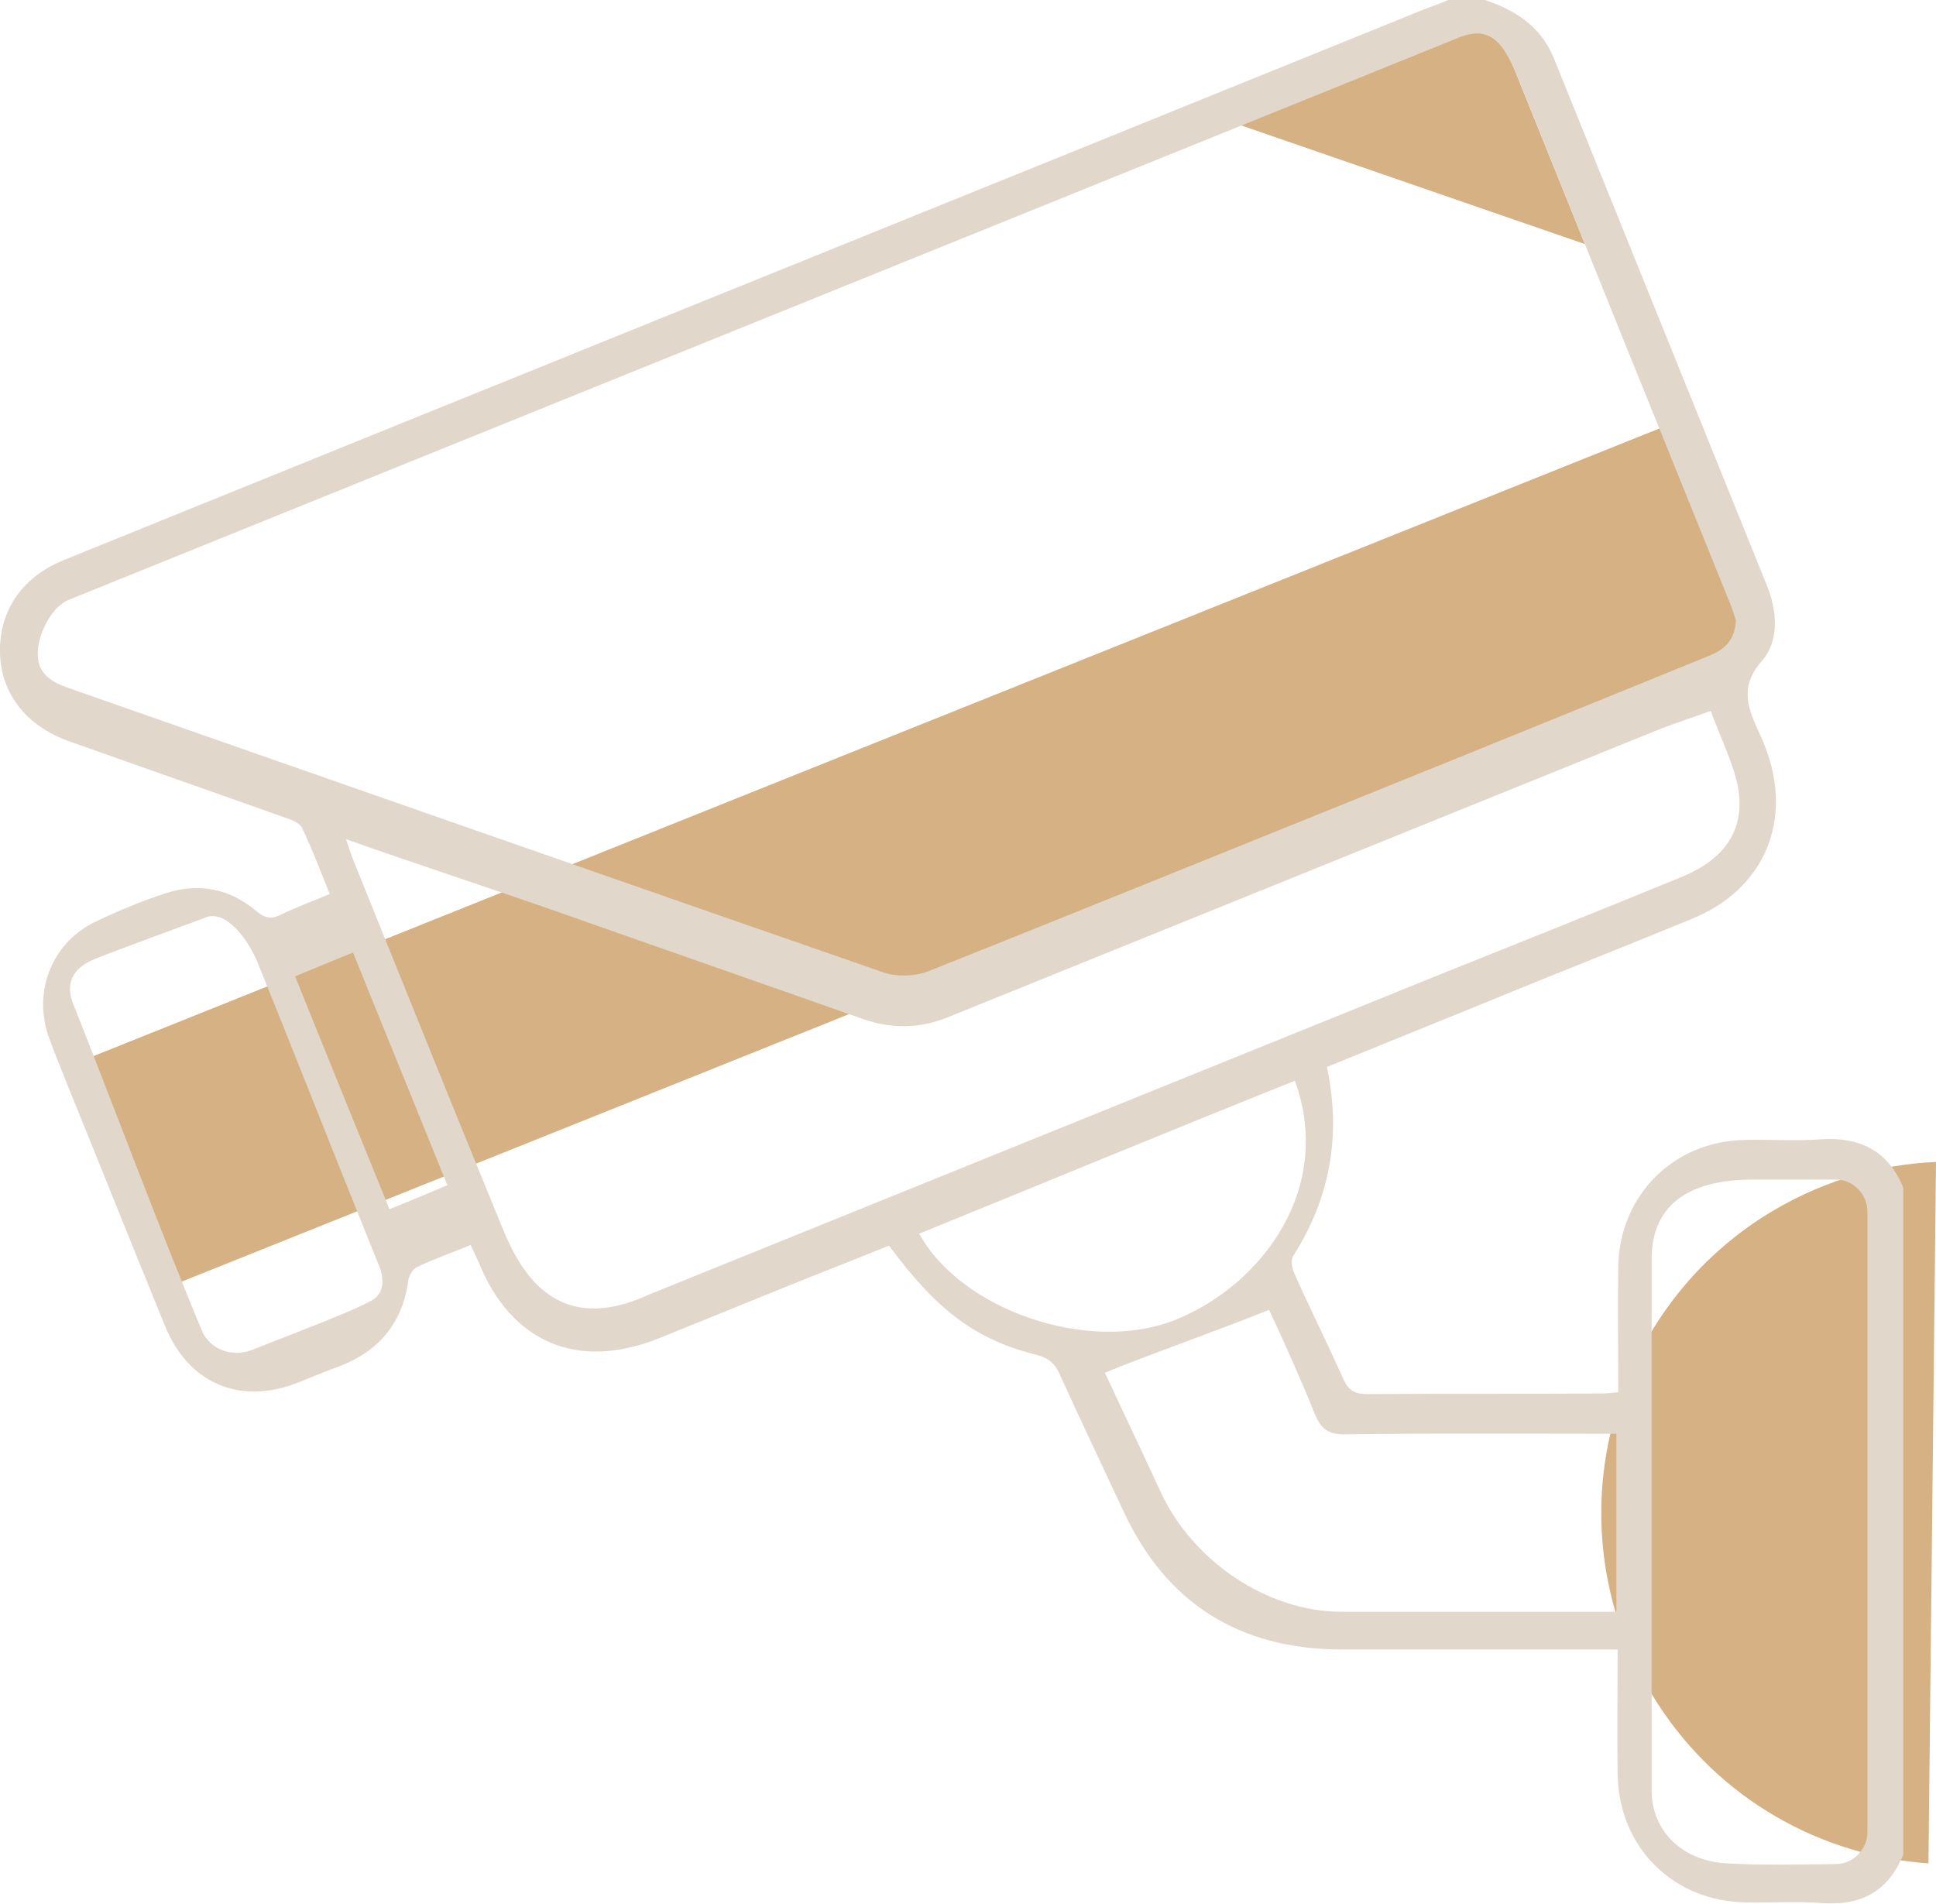 <?xml version="1.0" encoding="utf-8"?>
<!-- Generator: Adobe Illustrator 25.4.1, SVG Export Plug-In . SVG Version: 6.00 Build 0)  -->
<svg version="1.1" id="Capa_1" xmlns="http://www.w3.org/2000/svg" xmlns:xlink="http://www.w3.org/1999/xlink" x="0px" y="0px"
	 viewBox="0 0 307.7 302.6" style="enable-background:new 0 0 307.7 302.6;" xml:space="preserve">
<style type="text/css">
	.st0{fill:#D5B183;}
	.st1{fill:#E1D7CB;}
</style>
<g>
	<path class="st0" d="M307.7,184.7c-9.5,0.4-19,3.3-27.6,8.8c-25.9,16.7-33.4,51.3-16.7,77.2c9.9,15.4,26.1,24.3,43.1,25.5
		L307.7,184.7z"/>
	
		<rect x="9.4" y="116.8" transform="matrix(-0.928 0.372 -0.372 -0.928 332.762 207.715)" class="st0" width="273.9" height="38.5"/>
	<polyline class="st0" points="196.3,19.6 237.5,3.1 251.9,38.8 	"/>
	<g>
		<path class="st1" d="M302.5,294.8c-2.4,5.9-6.8,8.2-13.1,7.7c-3.9-0.3-7.9,0-11.8-0.1c-11.6-0.1-20.3-8.7-20.5-20.3
			c-0.1-6.5,0-13,0-19.9c-1.2,0-2.2,0-3.3,0c-13.6,0-27.2,0-40.8,0c-16-0.1-27.6-7.3-34.4-21.9c-3.4-7.3-6.9-14.6-10.2-21.9
			c-0.7-1.6-1.7-2.5-3.5-3c-9.8-2.4-16-7.1-23.6-17.4c-4.5,1.8-9.2,3.7-13.8,5.5c-7.6,3.1-15.1,6.1-22.7,9.2
			c-12.9,5.2-23.5,0.8-28.7-12c-0.4-0.9-0.8-1.8-1.3-2.8c-2.9,1.2-5.8,2.2-8.5,3.5c-0.7,0.3-1.3,1.4-1.4,2.1
			c-0.9,6.8-4.7,11.3-11,13.7c-2.2,0.8-4.4,1.7-6.6,2.6c-9.2,3.6-17.4,0.1-21.1-9.1c-5.2-12.7-10.3-25.5-15.5-38.3
			c-1-2.6-2.1-5.1-3-7.7c-2.5-7.3,0.7-15.1,7.7-18.3c3.6-1.7,7.2-3.2,10.9-4.4c5.2-1.7,10.2-0.8,14.4,2.8c1.3,1.1,2.4,1.4,3.9,0.6
			c2.5-1.2,5-2.1,7.8-3.3c-1.5-3.7-2.8-7.2-4.4-10.5c-0.4-0.8-1.6-1.3-2.6-1.6c-11.5-4.1-23-8.1-34.5-12.2
			c-6.7-2.4-10.7-7.5-10.9-13.9C-0.2,97.1,3.5,91.7,10.2,89c72-29.2,144.1-58.3,216.1-87.5c1.4-0.5,2.7-1,4.1-1.6c1.8,0,3.5,0,5.3,0
			c5,1.6,9.1,4.2,11.2,9.2c11.3,28,22.6,55.9,33.9,83.9c1.7,4.2,2,8.9-0.8,12.1c-3.7,4.2-2.1,7.7-0.3,11.6c0.3,0.6,0.6,1.3,0.8,1.9
			c4.6,11.7,0,22.8-11.7,27.5c-10.9,4.5-21.9,8.8-32.8,13.3c-8.4,3.4-16.7,6.8-25.1,10.2c2.3,10.9,0.5,20.9-5.4,30.1
			c-0.4,0.7-0.1,2.1,0.3,2.9c2.5,5.6,5.2,11,7.7,16.6c0.8,1.8,1.8,2.4,3.8,2.4c12.4-0.1,24.8,0,37.2-0.1c0.8,0,1.7-0.1,2.7-0.2
			c0-6.8-0.1-13.4,0-20c0.2-11.3,8.8-19.9,20.1-20.1c4-0.1,8.1,0.2,12.1-0.1c6.2-0.4,10.7,1.8,13.1,7.7
			C302.5,224.3,302.5,259.5,302.5,294.8z M275.9,98.6c-0.3-0.8-0.6-2-1.1-3.1c-11.1-27.4-22.2-54.9-33.2-82.3
			c-2.3-5.6-4.2-9.5-9.8-7.2c-73.7,29.8-147.3,59.6-221,89.4c-2.6,1.1-4.9,5.5-4.8,8.7c0.1,3.2,2.4,4.4,5,5.3
			c43.1,15.1,86.3,30.2,129.5,45.2c2.1,0.7,4.9,0.6,7-0.2c29.1-11.6,58.1-23.4,87.1-35.1c12.3-5,24.6-10,36.9-15
			C274,103.3,275.7,101.9,275.9,98.6z M55,133.4c0.5,1.5,0.8,2.4,1.1,3.2c7.9,19.6,15.8,39.2,23.8,58.7c3,7.4,8.9,17.1,23.2,10.5
			c42.3-17.1,84.7-34.3,127-51.4c12.5-5,25-10,37.4-15.1c9.5-4,9.8-10.8,8.3-16c-1-3.4-2.6-6.7-3.9-10.3c-1.3,0.5-6.6,2.3-7.6,2.7
			c-37.8,15.3-75.6,30.6-113.4,45.9c-4.6,1.9-9,2-13.7,0.4c-16.7-5.9-33.4-11.7-50.1-17.6C78.5,141.4,64.3,136.7,55,133.4z
			 M296.8,192.6c0-2.8-2.3-5.1-5-5.1c-4.5,0-8.8,0-13.1,0c-10.7,0-16.2,4.3-16.2,12.7c0,13.2,0,26.3,0,39.5c0,15,0,29.9,0,44.9
			c0,6.3,4.7,11.2,12,11.6c5.7,0.3,11.4,0.2,17.3,0.1c2.7,0,5-2.3,5-5.1V192.6z M175.6,218.2c2.8,6,5.8,12.3,8.8,18.8
			c5,11,16.9,19.2,28.8,19.2c13.5,0,27,0,40.4,0c1.1,0,2.1,0,3.3,0c0-6.9,0-21.5,0-28.3c-1.3,0-2.5,0-3.7,0
			c-13.2,0-26.4-0.1-39.6,0.1c-4,0-4.2-2.4-5.8-6.1c-2.6-6.1-3.6-8.3-6.1-13.7C195.4,210.8,181.9,215.6,175.6,218.2z M33.1,213.1
			c1.7,1.9,4.5,2.4,6.9,1.5c5-2,16-6.1,19.1-7.9c2-1.1,2-3.5,1.1-5.6c-7.7-19.1-14.7-36.9-19.3-48.2c-1.3-3.2-4.8-8.3-8.1-7.1
			c-2.9,1.1-15.3,5.6-18.1,6.8c-3.2,1.4-4.3,3.8-3.1,6.9c6.1,15.3,14.3,37.3,20.7,52.5C32.5,212.4,32.8,212.7,33.1,213.1z
			 M146.1,196.1c6.6,12.1,26.9,19.2,40.7,13.7c13.9-5.6,25.2-21,19-38C187,179.3,164.8,188.5,146.1,196.1z M46.9,155.2
			c5,12.4,10,24.7,15,37c3.3-1.3,6.1-2.5,9.2-3.8c-5-12.4-10-24.6-15-37C52.9,152.7,50.1,153.9,46.9,155.2z"/>
	</g>
</g>
</svg>
